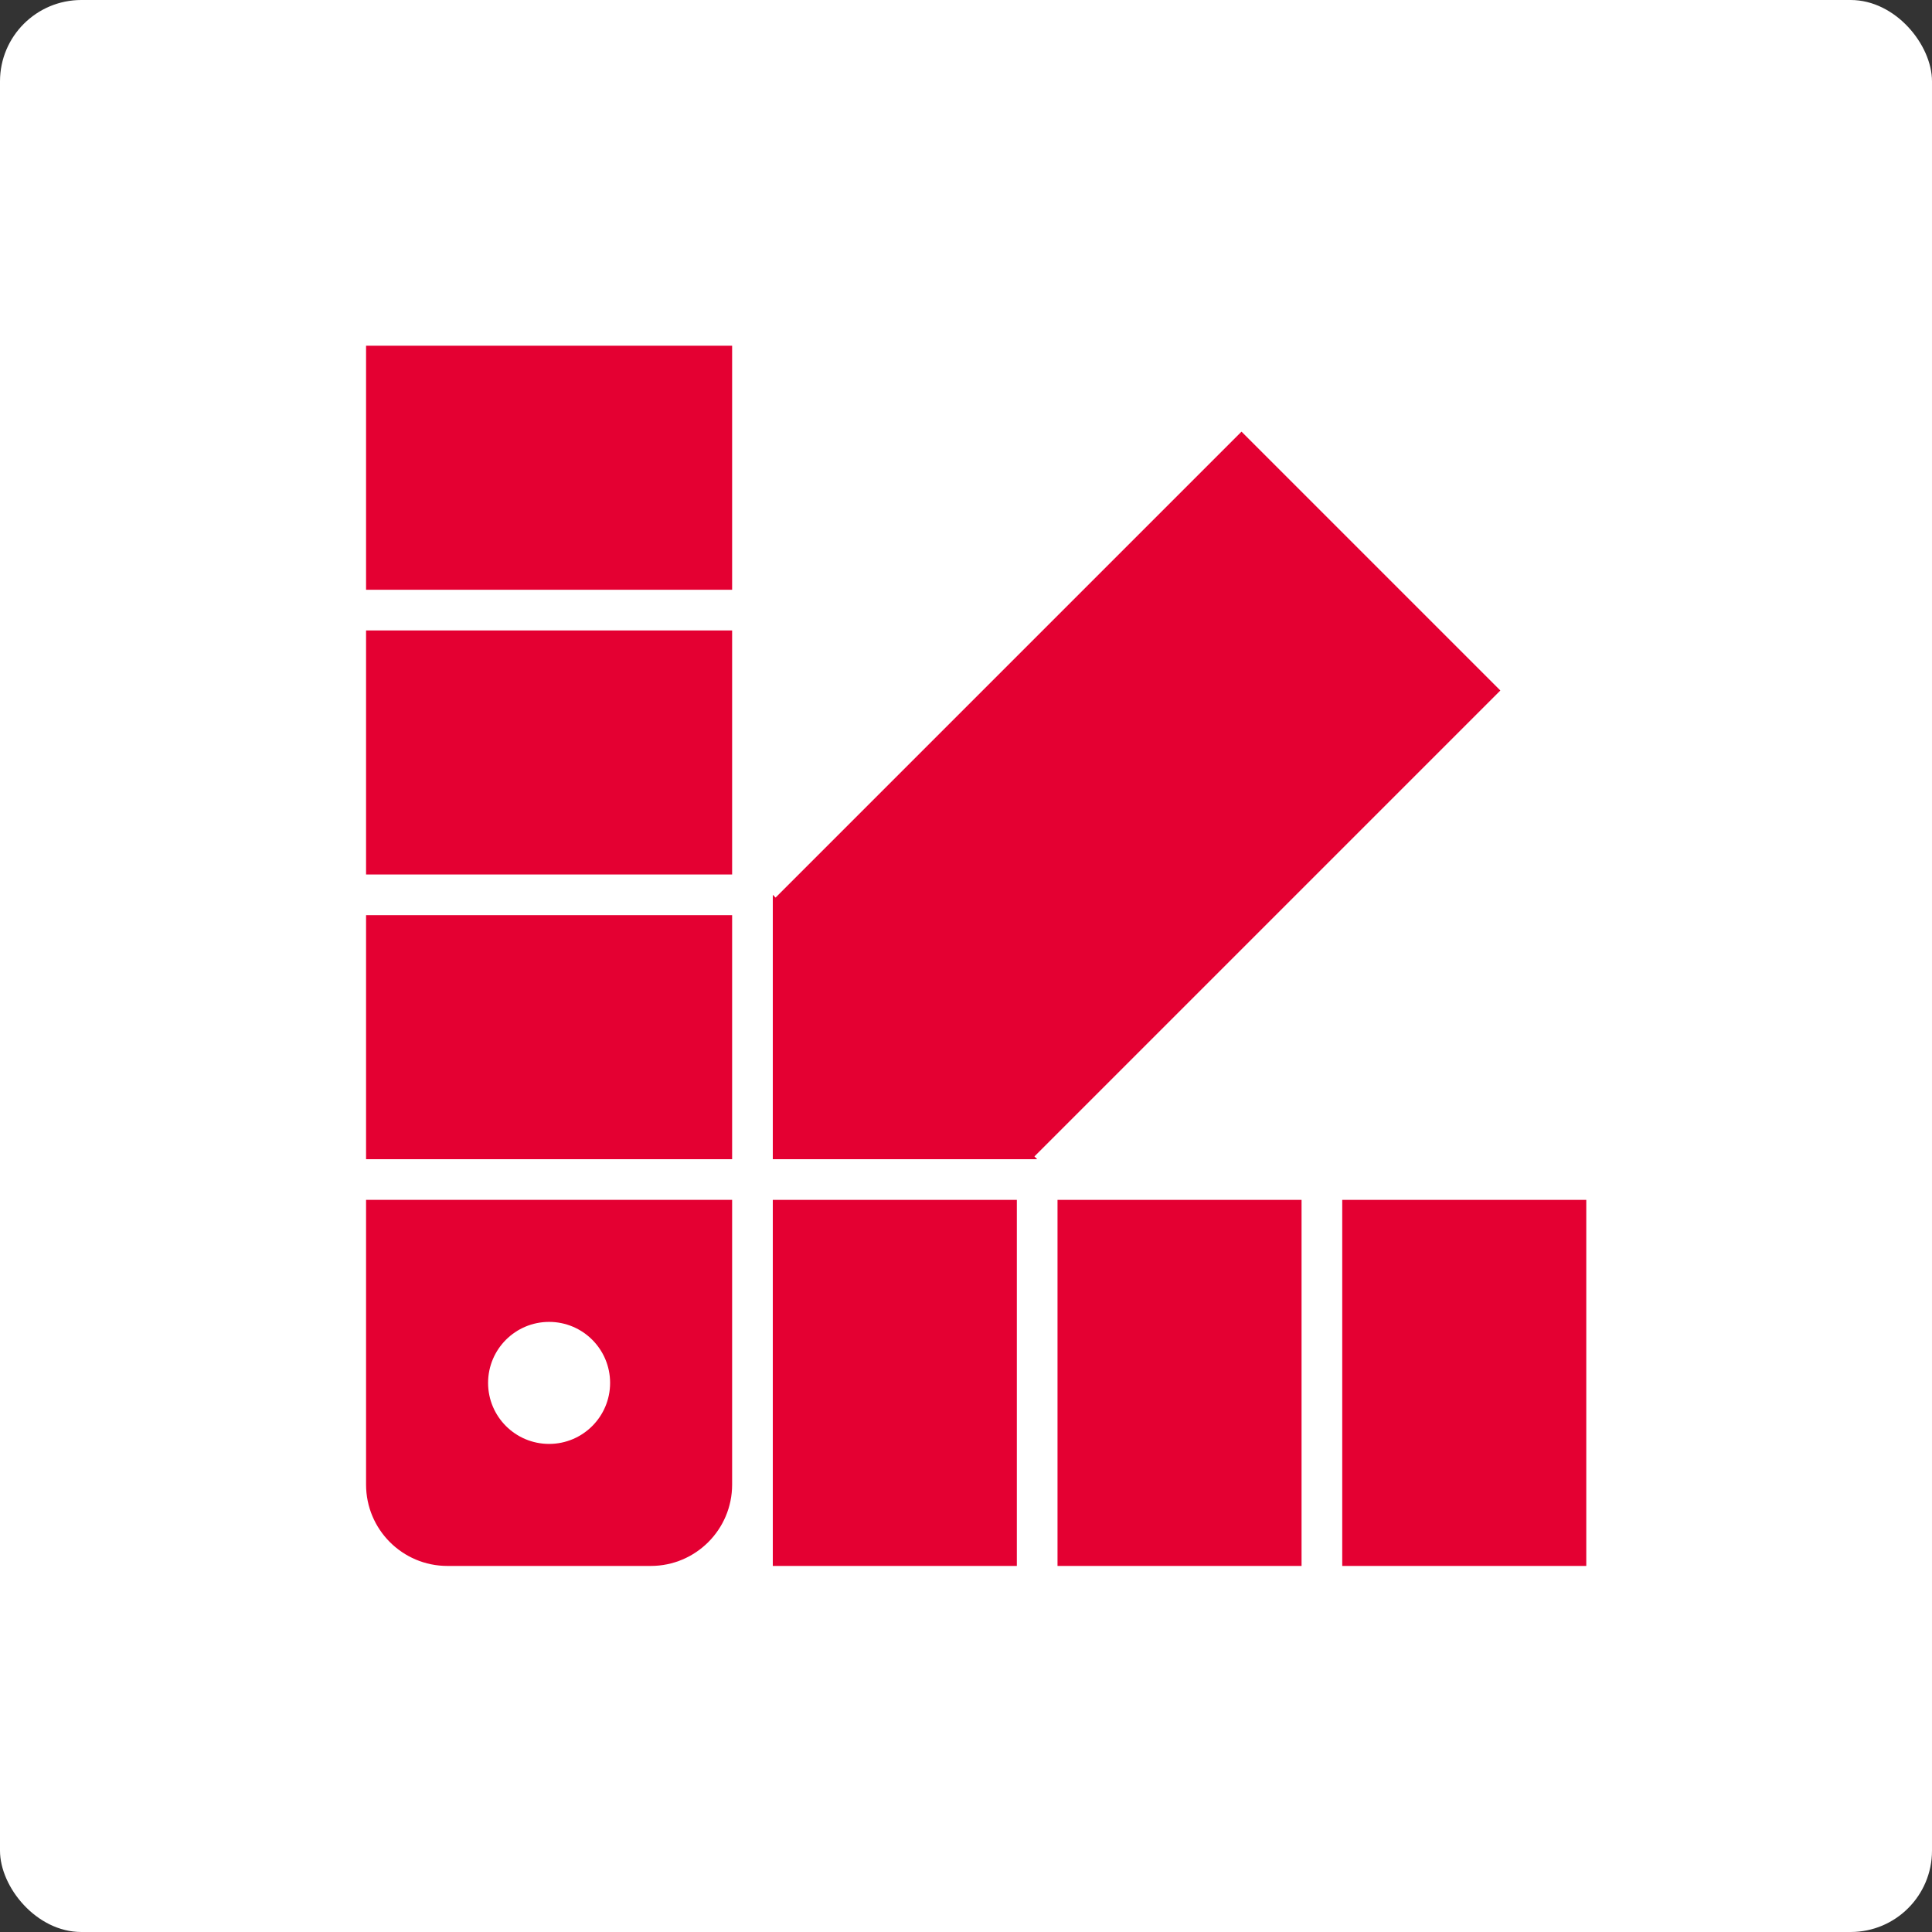 <svg width="95" height="95" viewBox="0 0 95 95" fill="none" xmlns="http://www.w3.org/2000/svg">
<rect x="0" y="0" width="95" height="95" fill="#333333" stroke="none"/>
<rect width="95" height="95" rx="4" fill="white"/>
<path d="M18 17H36V29H18V17Z" fill="#E40032"/>
<path d="M18 31H36V43H18V31Z" fill="#E40032"/>
<path d="M18 45H36V57H18V45Z" fill="#E40032"/>
<path d="M18 59H36V77H18V59Z" fill="white"/>
<path d="M78 59V77H66V59L78 59Z" fill="#E40032"/>
<path d="M64 59V77H52V59L64 59Z" fill="#E40032"/>
<path d="M50 59V77L38 77V59L50 59Z" fill="#E40032"/>
<path d="M36 59V73C36 75.209 34.209 77 32 77H22C19.791 77 18 75.209 18 73L18 59L36 59Z" fill="#E40032"/>
<path d="M61.047 21.225L73.775 33.953L50.728 57L38 44.272L61.047 21.225Z" fill="#E40032"/>
<path d="M30 68C30 69.657 28.657 71 27 71C25.343 71 24 69.657 24 68C24 66.343 25.343 65 27 65C28.657 65 30 66.343 30 68Z" fill="white"/>
<path d="M38 44L51 57L38 57V44Z" fill="#E40032"/>
</svg>
